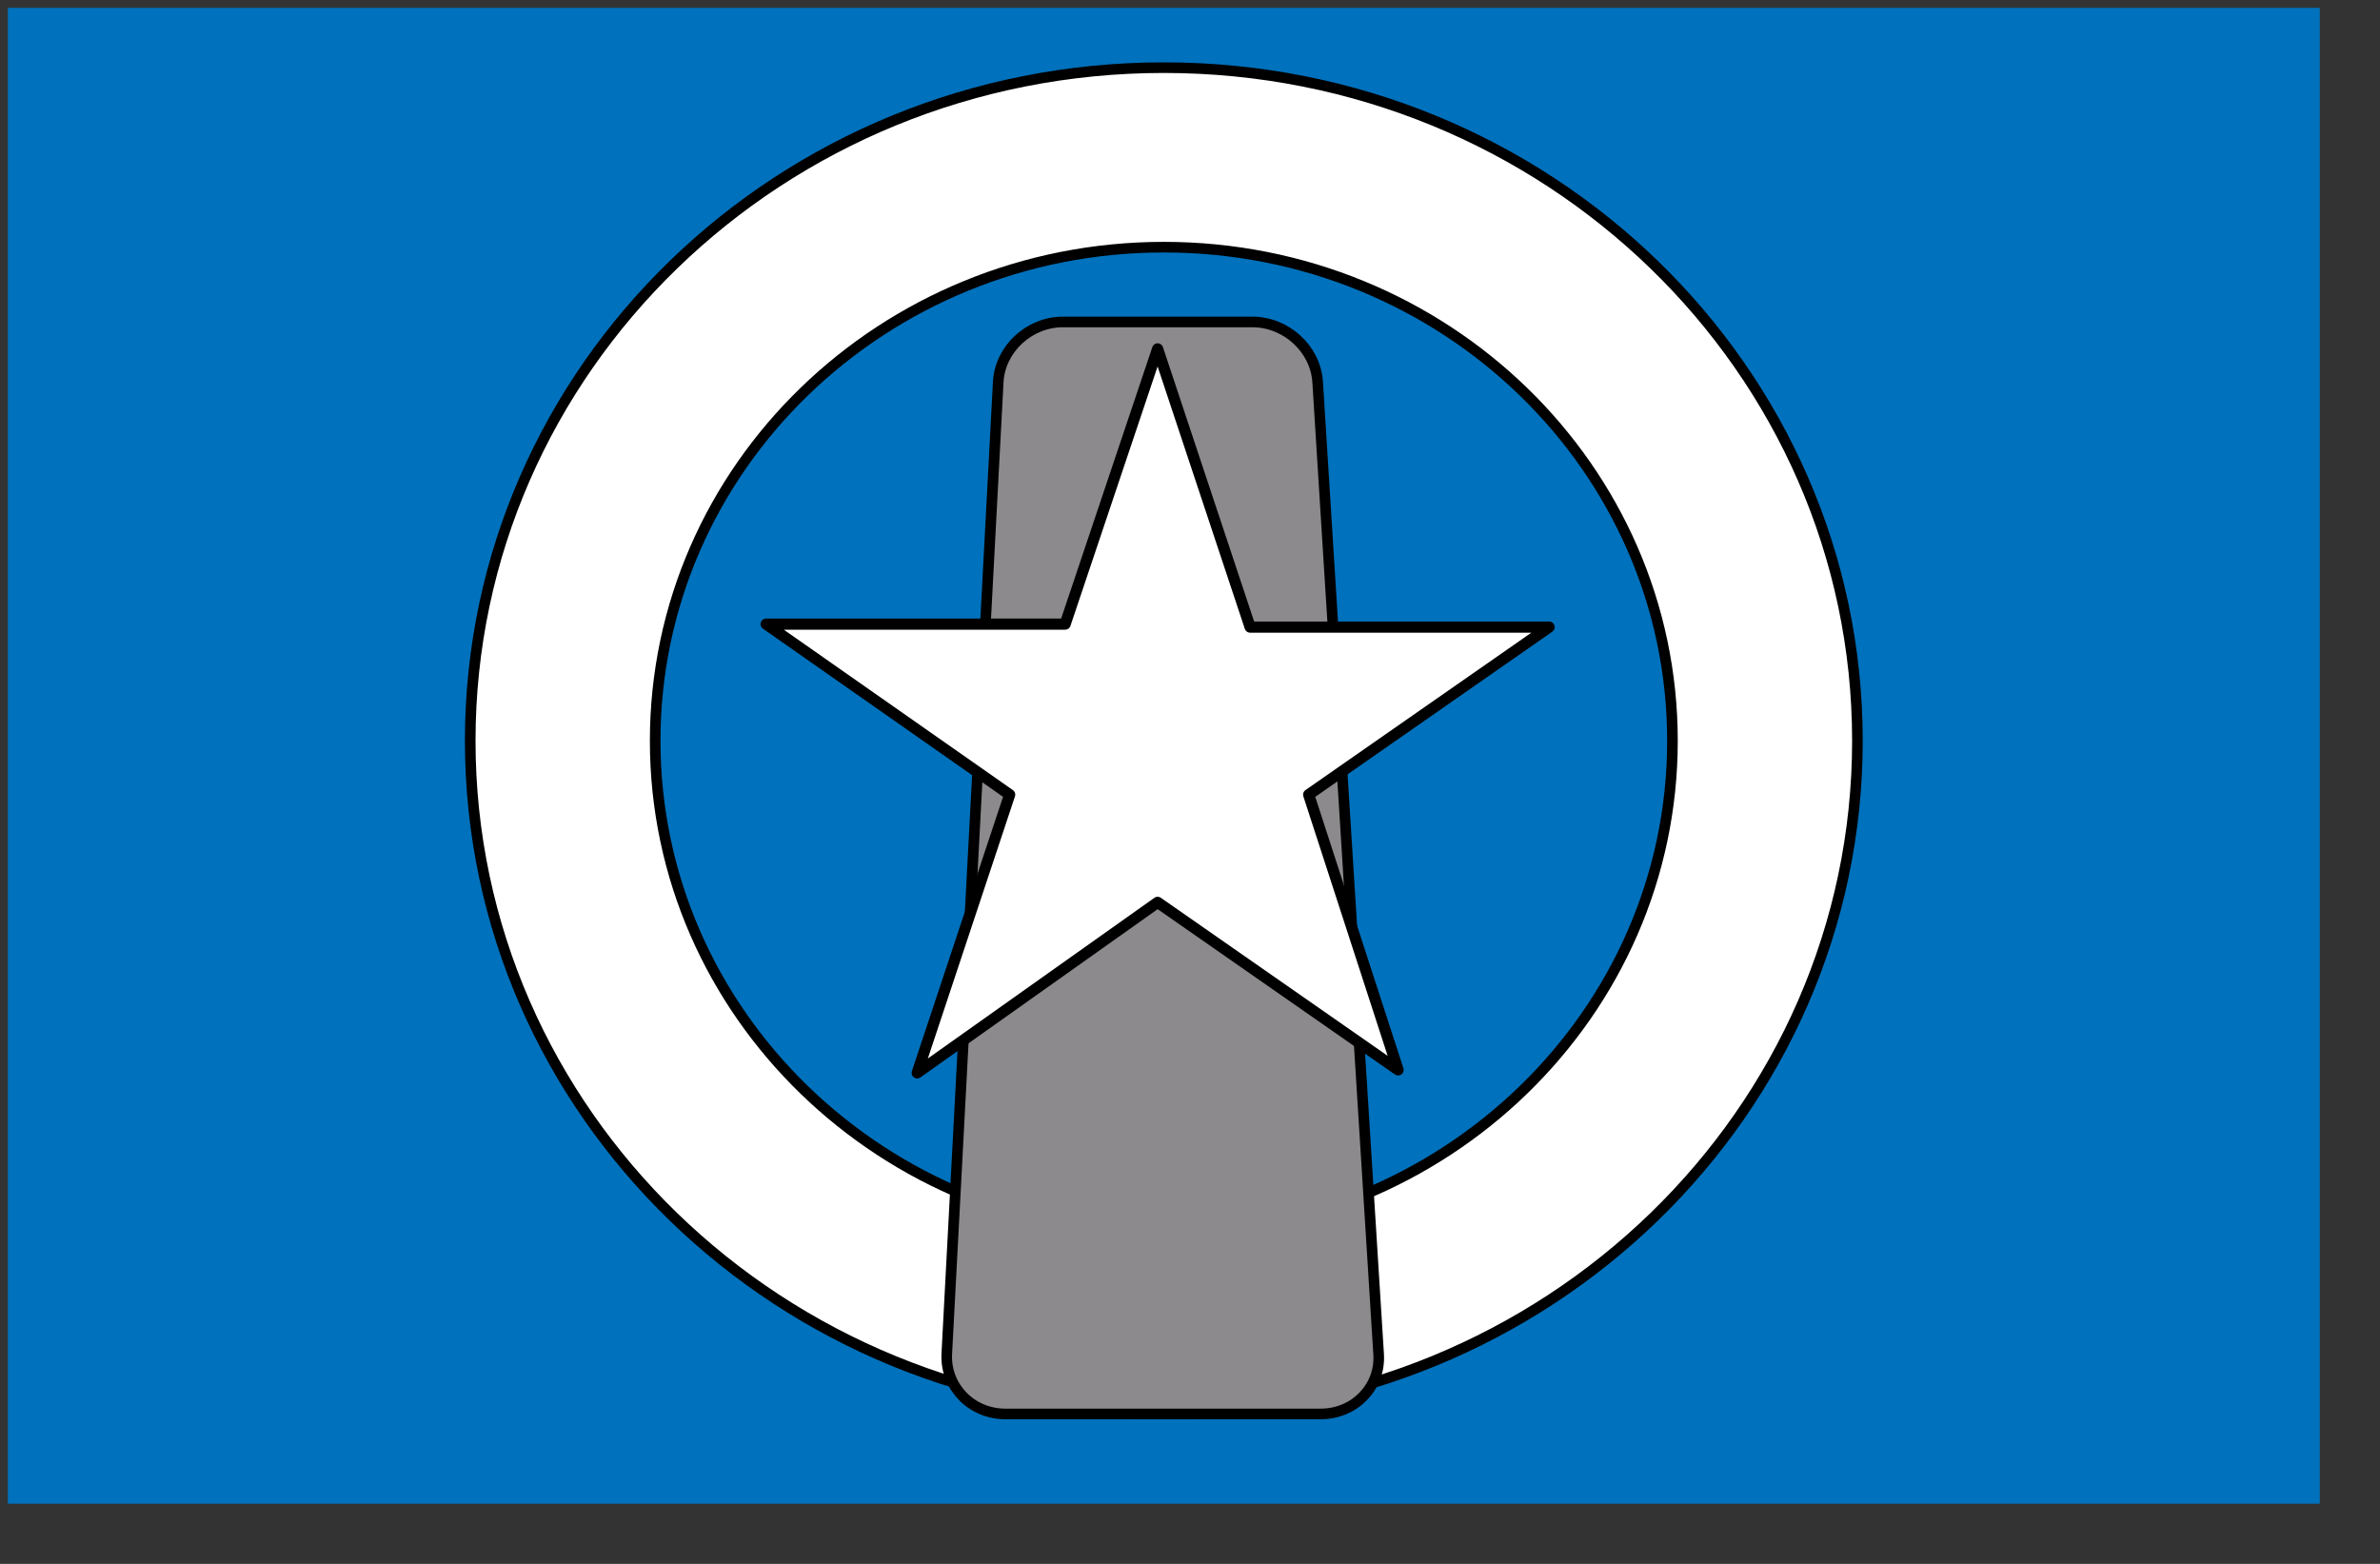 <svg width="35" height="23" viewBox="0 0 35 23" fill="none" xmlns="http://www.w3.org/2000/svg">
<rect x="0" y="0" width="35" height="23" fill="#333333" stroke="none"/>
<g clip-path="url(#clip0_1_6215)">
<path d="M0.115 0.115H34.115V22.115H0.115V0.115Z" fill="#0071BC"/>
<path d="M17.115 20.795C22.748 20.795 27.315 16.362 27.315 10.895C27.315 5.427 22.748 0.995 17.115 0.995C11.481 0.995 6.915 5.427 6.915 10.895C6.915 16.362 11.481 20.795 17.115 20.795Z" fill="white" stroke="black" stroke-width="0.156"/>
<path d="M17.115 18.155C21.246 18.155 24.595 14.904 24.595 10.895C24.595 6.885 21.246 3.635 17.115 3.635C12.984 3.635 9.635 6.885 9.635 10.895C9.635 14.904 12.984 18.155 17.115 18.155Z" fill="#0071BC" stroke="black" stroke-width="0.156"/>
<path d="M20.274 19.915C20.306 20.399 19.921 20.795 19.422 20.795H14.785C14.286 20.795 13.901 20.399 13.923 19.915L14.68 5.615C14.708 5.131 15.134 4.735 15.632 4.735H18.416C18.915 4.735 19.345 5.131 19.377 5.615L20.274 19.915Z" fill="#8C8A8C" stroke="black" stroke-width="0.156"/>
<path d="M17.024 5.131L18.384 9.223H22.781L19.245 11.687L20.56 15.735L17.024 13.271L13.488 15.779L14.848 11.687L11.267 9.179H15.664L17.024 5.131Z" fill="white" stroke="black" stroke-width="0.164" stroke-linejoin="round"/>
</g>
<defs>
<clipPath id="clip0_1_6215">
<rect width="34" height="22" fill="white" transform="translate(0.115 0.115)"/>
</clipPath>
</defs>
</svg>
